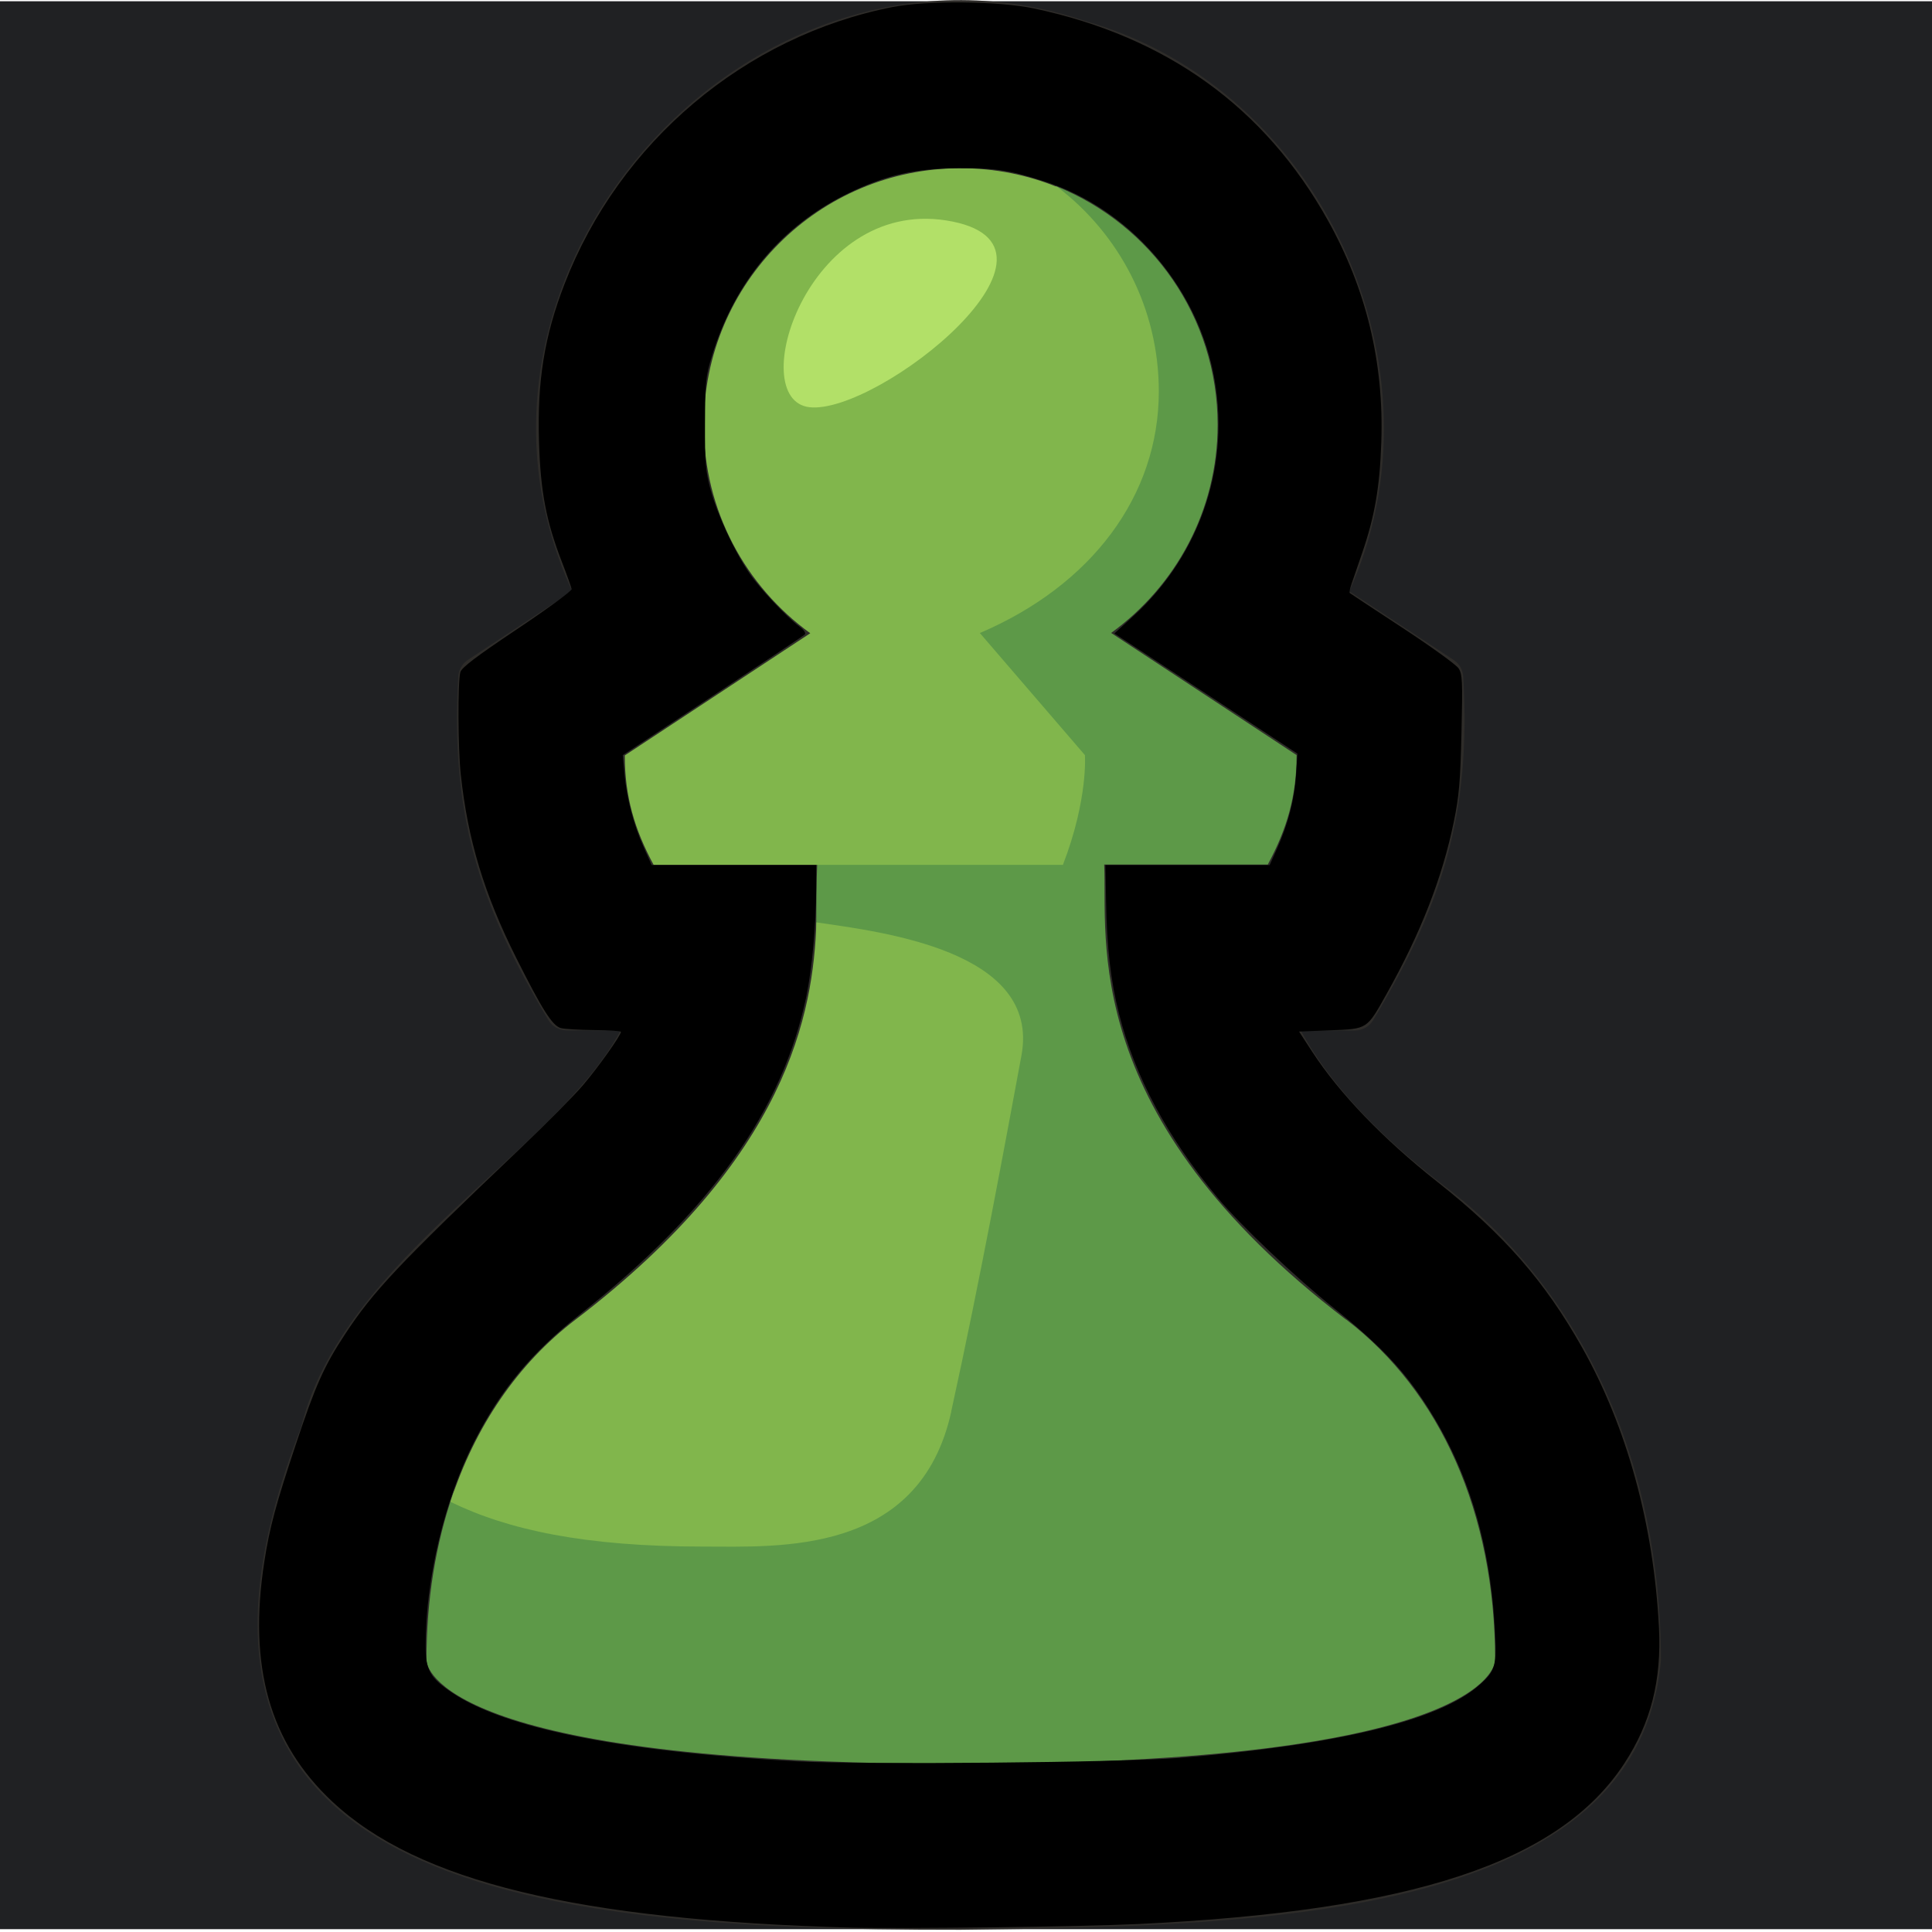 <?xml version="1.0" encoding="UTF-8" standalone="no"?>
<svg
   id="artwork"
   viewBox="0 0 120 120"
   version="1.1"
   sodipodi:docname="Chess.svg"
   width="120"
   height="120"
   inkscape:version="1.3.2 (091e20e, 2023-11-25, custom)"
   xmlns:inkscape="http://www.inkscape.org/namespaces/inkscape"
   xmlns:sodipodi="http://sodipodi.sourceforge.net/DTD/sodipodi-0.dtd"
   xmlns="http://www.w3.org/2000/svg"
   xmlns:svg="http://www.w3.org/2000/svg">
  <sodipodi:namedview
     id="namedview5"
     pagecolor="#505050"
     bordercolor="#eeeeee"
     borderopacity="1"
     inkscape:showpageshadow="0"
     inkscape:pageopacity="0"
     inkscape:pagecheckerboard="0"
     inkscape:deskcolor="#505050"
     inkscape:zoom="6.4302803"
     inkscape:cx="41.13351"
     inkscape:cy="54.974276"
     inkscape:window-width="1920"
     inkscape:window-height="1057"
     inkscape:window-x="-8"
     inkscape:window-y="-8"
     inkscape:window-maximized="1"
     inkscape:current-layer="artwork" />
  <defs
     id="defs1">
    <style
       id="style1">.cls-1{fill:#5d9948;}.cls-1,.cls-2,.cls-3,.cls-4{stroke-width:0px;}.cls-2{fill:#81b64c;}.cls-3{fill:#2e2c29;}.cls-4{fill:#b2e068;}</style>
  </defs>
  <path
     style="display:inline;fill:#202123;stroke-width:0.156;fill-opacity:1"
     d="M -0.156,59.951 V 0.078 H 60.028 120.212 V 59.951 119.824 H 60.028 -0.156 Z"
     id="path8" />
  <g
     id="g5"
     transform="matrix(0.633,0,0,0.633,16,0.003)"
     style="display:inline">
    <path
       class="cls-3"
       d="m 116.67,116.54 c -6.76,-5.15 -11.56,-10.33 -14.31,-15.43 h 5.31 c 0.73,0 1.41,-0.38 1.79,-1.01 6.9,-11.49 9.61,-20.39 8.84,-33.72 -0.04,-0.66 -0.39,-1.26 -0.93,-1.62 -2.85,-1.88 -8.08,-5.32 -10.25,-6.75 C 117.02,36.12 104.36,8.6 81.19,2.05 48.58,-8.98 16.44,26.8 30.87,58 c -2.14,1.41 -7.41,4.88 -10.24,6.75 -0.55,0.36 -0.9,0.97 -0.94,1.62 -0.77,13.34 1.95,22.25 8.84,33.72 0.38,0.63 1.06,1.01 1.79,1.01 h 5.31 c -6.38,11.93 -27.3,22.43 -31.36,38.92 -17.25,44.37 20.47,49.39 64.72,49.33 30.99,-0.34 66.48,-1.41 68.71,-26.44 0,-19.29 -7.67,-36.19 -21.03,-46.38 z"
       id="path1" />
    <path
       class="cls-1"
       d="M 106.8,129.48 C 80.48,109.41 83.4,91.99 83.07,84.83 c 0,0 16.05,0 16.05,0 1.88,-3.49 2.83,-6.71 2.83,-10.74 L 83.75,62.1 v 0 C 90.07,57.52 94.2,50.09 94.2,41.68 94.2,31.1 87.68,22.04 78.44,18.3 75.52,17.12 54.91,84.82 54.91,84.82 c -0.07,1.55 -0.09,3.58 -0.09,6.02 0,6.72 16.53,5.71 15.65,11.65 -1.32,8.88 -1.6,15.63 -9.24,36.97 -5.16,14.4 -39.59,0 -42.04,7.07 -1.71,4.92 -2.62,10.43 -2.62,16.38 0,0.64 1.38,10.16 52.43,10.16 51.05,0 52.43,-9.53 52.43,-10.16 0,-14.48 -5.41,-26.41 -14.62,-33.44 z"
       id="path2" />
    <path
       class="cls-2"
       d="M 68.06,138.49 C 70.9,125.58 73.42,111.81 74.95,103.57 76.86,93.28 61.24,91.44 54.83,90.5 c -0.29,8.79 -2.75,23.05 -23.65,38.99 -5.64,4.3 -9.84,10.44 -12.26,17.87 5.64,2.75 13.18,4.39 24.79,4.39 7.45,0 21.25,0.89 24.36,-13.26 z"
       id="path3" />
    <path
       class="cls-2"
       d="M 79.03,84.83 C 81.5,78.41 81.18,74.09 81.18,74.09 L 70.87,62.11 C 81.83,57.43 88.43,48.64 88.43,38.4 c 0,-8.18 -3.9,-15.44 -9.93,-20.04 0,0 0,0 0,0 -2.94,-1.2 -6.15,-1.86 -9.51,-1.86 -13.92,0 -25.21,11.29 -25.21,25.21 0,8.4 4.12,15.84 10.45,20.42 l -18.2,11.99 c 0,4.02 0.95,7.25 2.83,10.74 h 40.17 z"
       id="path4" />
    <path
       class="cls-4"
       d="M 67.54,21.62 C 82.08,23.88 60.85,40.74 54.14,39.95 47.77,39.19 53.91,19.51 67.54,21.62 Z"
       id="path5" />
  </g>
  <path
     style="display:inline;fill:#000000;stroke-width:0.156"
     d="m 52.953,119.73 c -17.088,-0.461 -27.004,-2.863 -32.311,-7.827 -3.899,-3.648 -5.239,-8.39 -4.219,-14.939 0.326,-2.094 0.708,-3.513 1.946,-7.232 1.23,-3.696 1.753,-4.869 3.055,-6.851 1.768,-2.693 3.323,-4.34 10.921,-11.577 1.572,-1.497 3.306,-3.246 3.854,-3.888 0.929,-1.088 2.369,-3.109 2.369,-3.326 0,-0.053 -0.752,-0.103 -1.672,-0.111 -0.919,-0.009 -1.847,-0.064 -2.061,-0.123 -0.526,-0.145 -1.149,-1.125 -2.777,-4.372 -1.99,-3.967 -3.005,-7.327 -3.438,-11.385 -0.175,-1.637 -0.193,-5.714 -0.028,-6.343 0.076,-0.291 0.965,-0.966 3.522,-2.677 1.881,-1.258 3.407,-2.378 3.391,-2.488 -0.016,-0.11 -0.286,-0.863 -0.599,-1.673 -0.987,-2.554 -1.334,-4.376 -1.427,-7.5 -0.113,-3.781 0.334,-6.538 1.582,-9.77 C 38.469,8.825 46.264,2.242 55.441,0.437 c 2.126,-0.418 6.603,-0.373 8.787,0.089 8.22,1.738 14.337,6.149 18.249,13.159 2.384,4.272 3.486,8.84 3.319,13.763 -0.096,2.823 -0.407,4.619 -1.201,6.932 -0.262,0.764 -0.555,1.616 -0.651,1.894 -0.096,0.278 -0.145,0.53 -0.109,0.56 0.036,0.03 1.512,1.004 3.28,2.164 1.768,1.16 3.334,2.291 3.48,2.514 0.237,0.361 0.256,0.786 0.18,4.017 -0.071,3.022 -0.149,3.923 -0.475,5.507 -0.721,3.501 -2.061,6.93 -4.19,10.724 -1.227,2.186 -1.157,2.141 -3.482,2.234 l -1.941,0.078 0.81,1.244 c 1.692,2.599 4.408,5.424 7.769,8.082 4.147,3.28 6.684,6.182 9.002,10.299 2.782,4.941 4.445,11.001 4.772,17.387 0.168,3.284 -0.499,5.912 -2.14,8.43 -4.011,6.155 -13.182,9.187 -30.218,9.99 -3.517,0.166 -14.679,0.308 -17.729,0.226 z m 20.295,-10.542 c 9.863,-0.807 16.137,-2.327 18.62,-4.513 1.039,-0.915 1.116,-1.205 0.97,-3.668 -0.323,-5.46 -1.793,-10.081 -4.478,-14.081 -1.337,-1.992 -2.831,-3.536 -5.442,-5.622 -2.453,-1.96 -5.837,-5.169 -7.286,-6.908 -3.104,-3.726 -5.141,-7.524 -6.124,-11.414 -0.526,-2.082 -0.757,-4.093 -0.809,-7.035 l -0.039,-2.216 5.1,2.21e-4 5.1,2.21e-4 0.469,-1.046 c 0.681,-1.519 1.075,-3.048 1.172,-4.553 l 0.085,-1.322 -5.685,-3.732 -5.685,-3.732 1.19,-1.089 c 4.236,-3.875 6.099,-9.602 4.937,-15.177 -1.136,-5.449 -5.249,-10.11 -10.406,-11.792 -2.201,-0.718 -3.099,-0.857 -5.452,-0.842 -2.636,0.017 -4.471,0.434 -6.757,1.537 -4.163,2.008 -7.095,5.495 -8.505,10.116 -0.39,1.277 -0.423,1.6 -0.434,4.183 -0.01,2.447 0.033,2.965 0.343,4.121 0.414,1.541 1.447,3.777 2.388,5.166 0.661,0.976 2.296,2.721 3.154,3.365 0.27,0.203 0.396,0.397 0.311,0.478 -0.079,0.075 -2.654,1.791 -5.724,3.815 l -5.58,3.678 0.105,1.158 c 0.138,1.519 0.563,3.15 1.186,4.542 l 0.503,1.125 h 5.111 5.111 l -0.003,1.516 c -0.004,2.185 -0.259,4.961 -0.614,6.658 -1.476,7.07 -5.929,13.315 -14.08,19.749 -2.979,2.351 -4.889,4.648 -6.524,7.844 -1.862,3.64 -3.04,8.572 -3.04,12.725 0,1.51 0.274,1.994 1.654,2.922 3.306,2.222 10.542,3.66 21.44,4.258 3.955,0.217 20.237,0.07 23.716,-0.214 z"
     id="path6" />
</svg>
